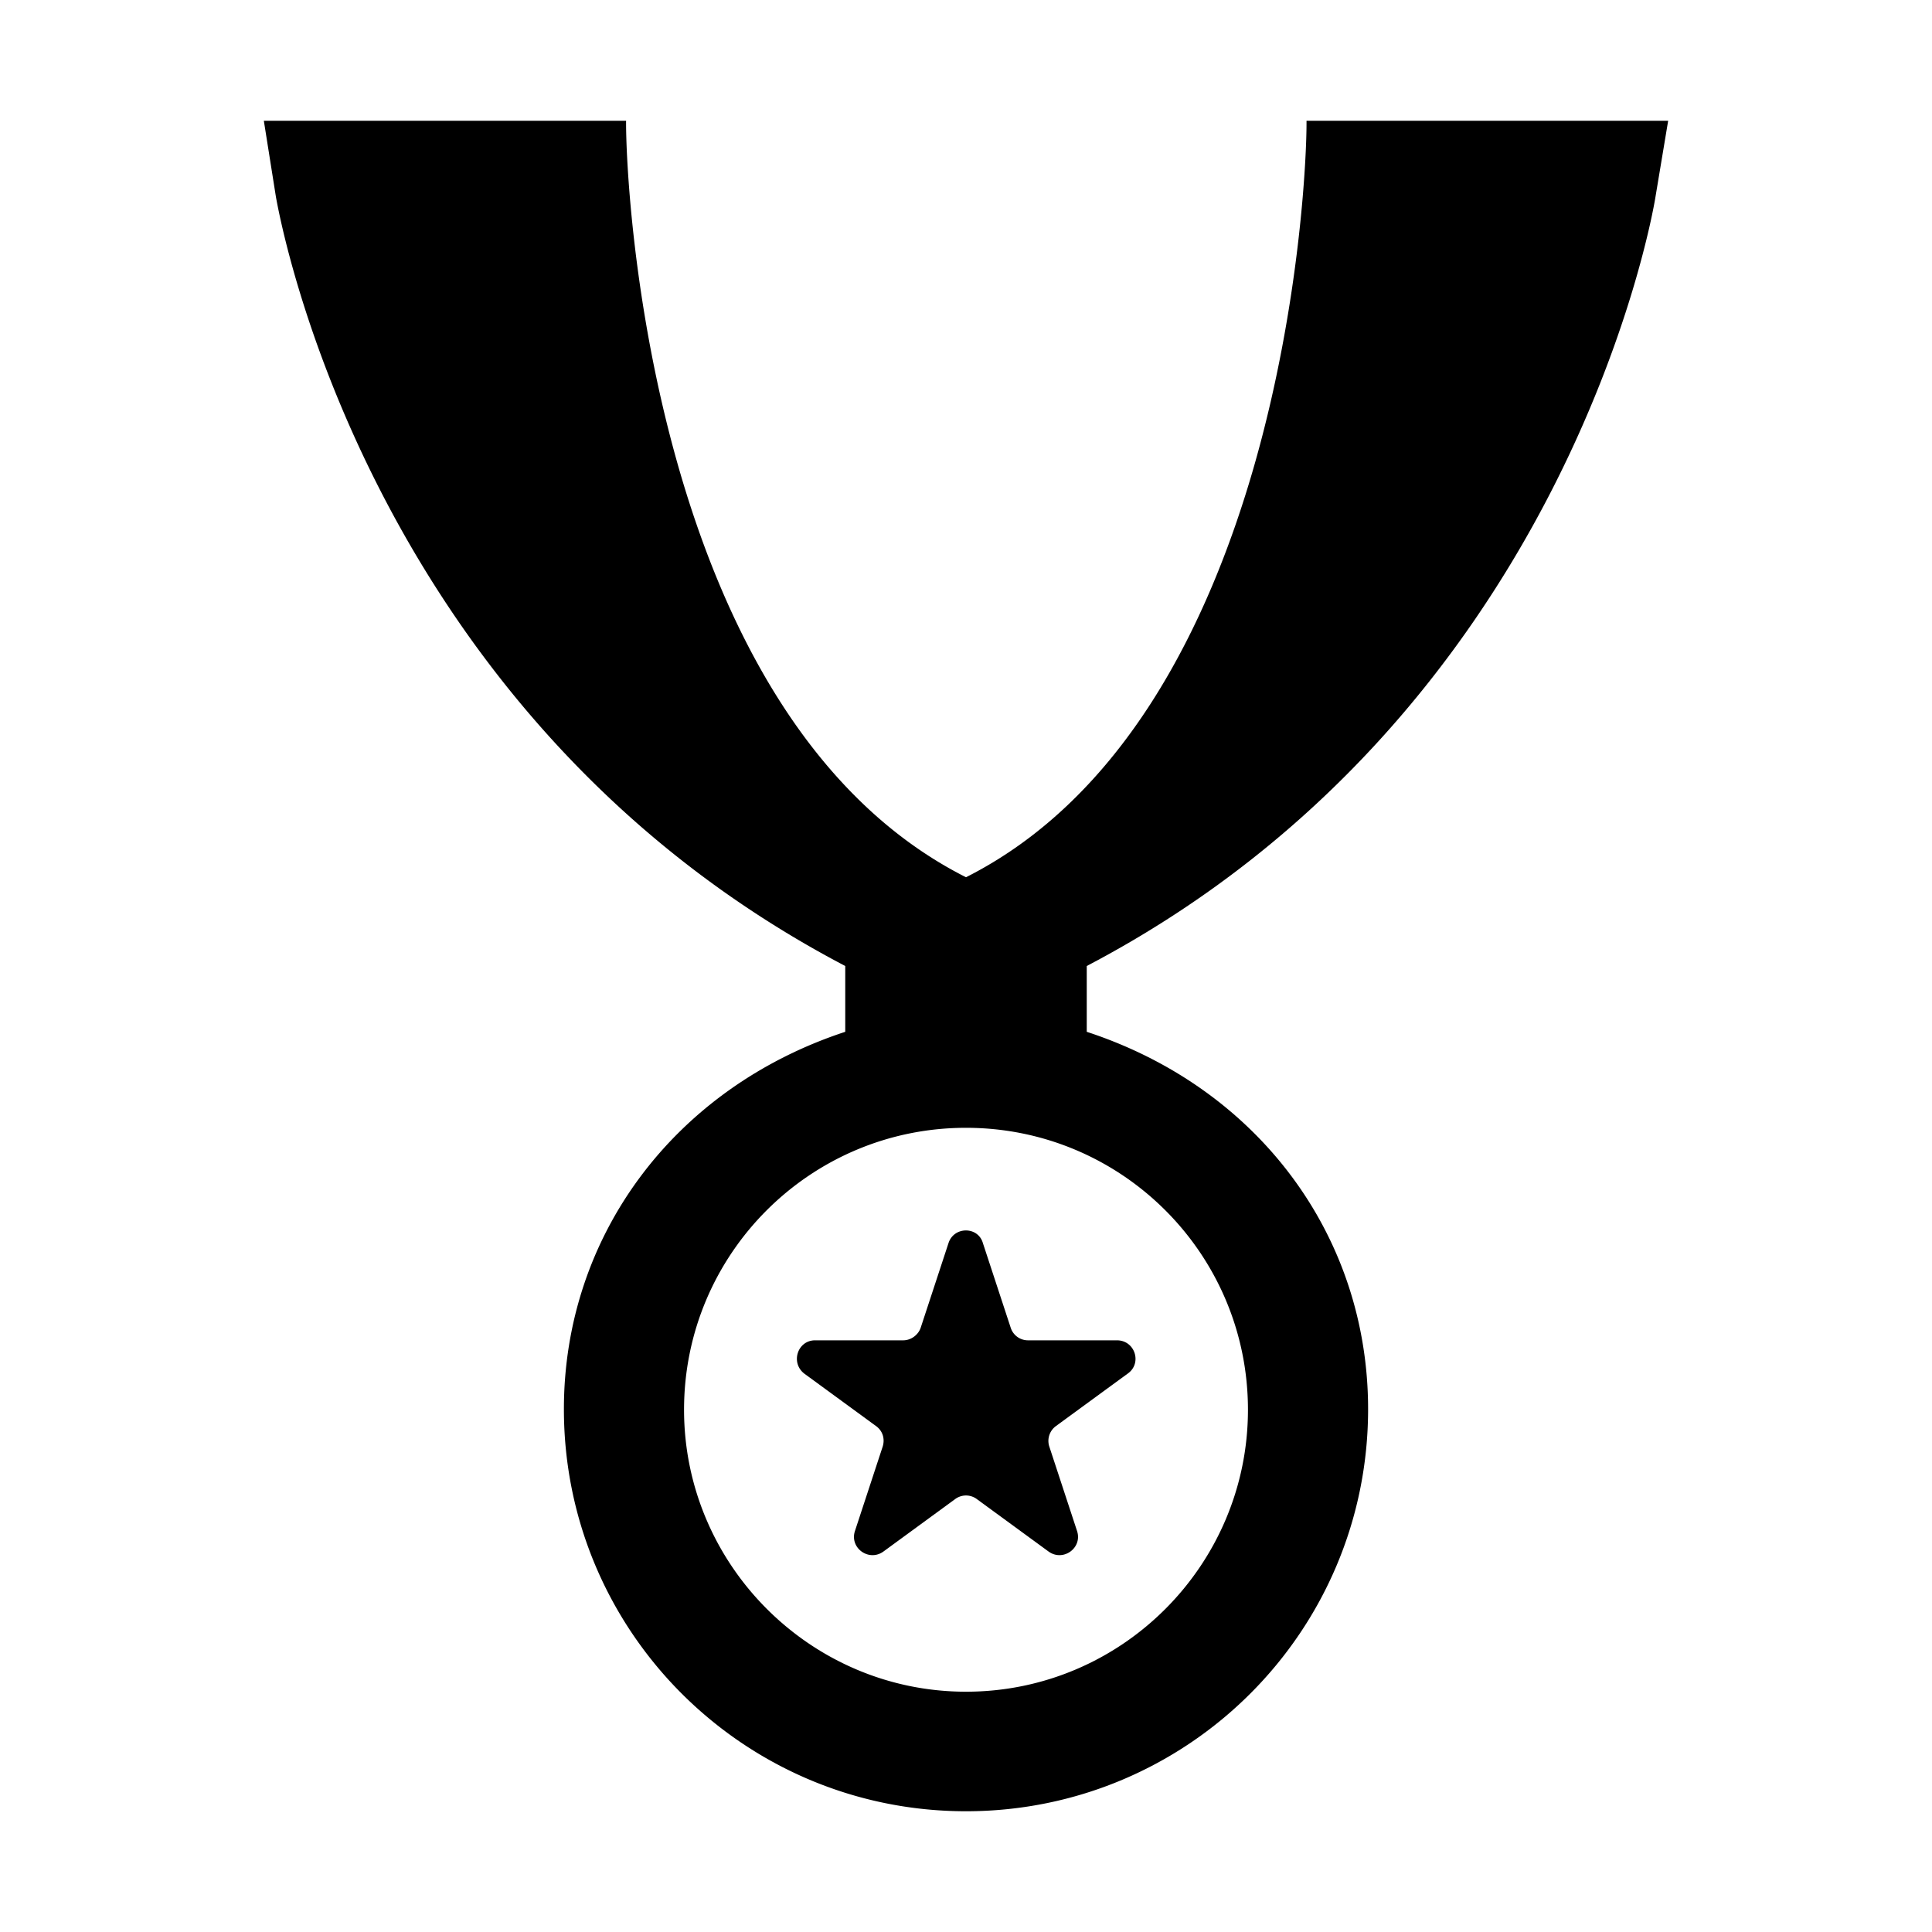 <svg xmlns="http://www.w3.org/2000/svg" viewBox="0 0 32 32"><path d="M15.71 20.59l-.46 1.4c-.04.12-.16.21-.29.21H13.5c-.29 0-.41.37-.18.55l1.19.87c.11.08.15.21.11.34l-.46 1.4c-.09.28.23.51.47.34l1.19-.87a.3.3 0 0 1 .36 0l1.19.87c.24.17.56-.06.47-.34l-.46-1.4c-.04-.12 0-.26.11-.34l1.19-.87c.24-.17.12-.55-.18-.55h-1.47a.3.3 0 0 1-.29-.21l-.46-1.4c-.08-.28-.48-.28-.57 0zM27.42 3.26L27.63 2h-5.99c.01 1.12-.43 9.9-5.64 12.53C10.79 11.9 10.36 3.12 10.37 2h-6l.2 1.26C4.64 3.64 6.1 11.86 14 16v1.09c-2.83.93-4.66 3.38-4.66 6.25C9.34 27.02 12.32 30 16 30s6.66-2.98 6.66-6.66c0-2.87-1.82-5.32-4.66-6.25V16c7.9-4.14 9.36-12.36 9.42-12.74zm-6.75 20.09c0 2.57-2.09 4.67-4.67 4.67-2.57 0-4.67-2.1-4.67-4.67 0-2.58 2.09-4.67 4.67-4.67s4.67 2.09 4.67 4.67z" style="fill: #000000;"/></svg>
